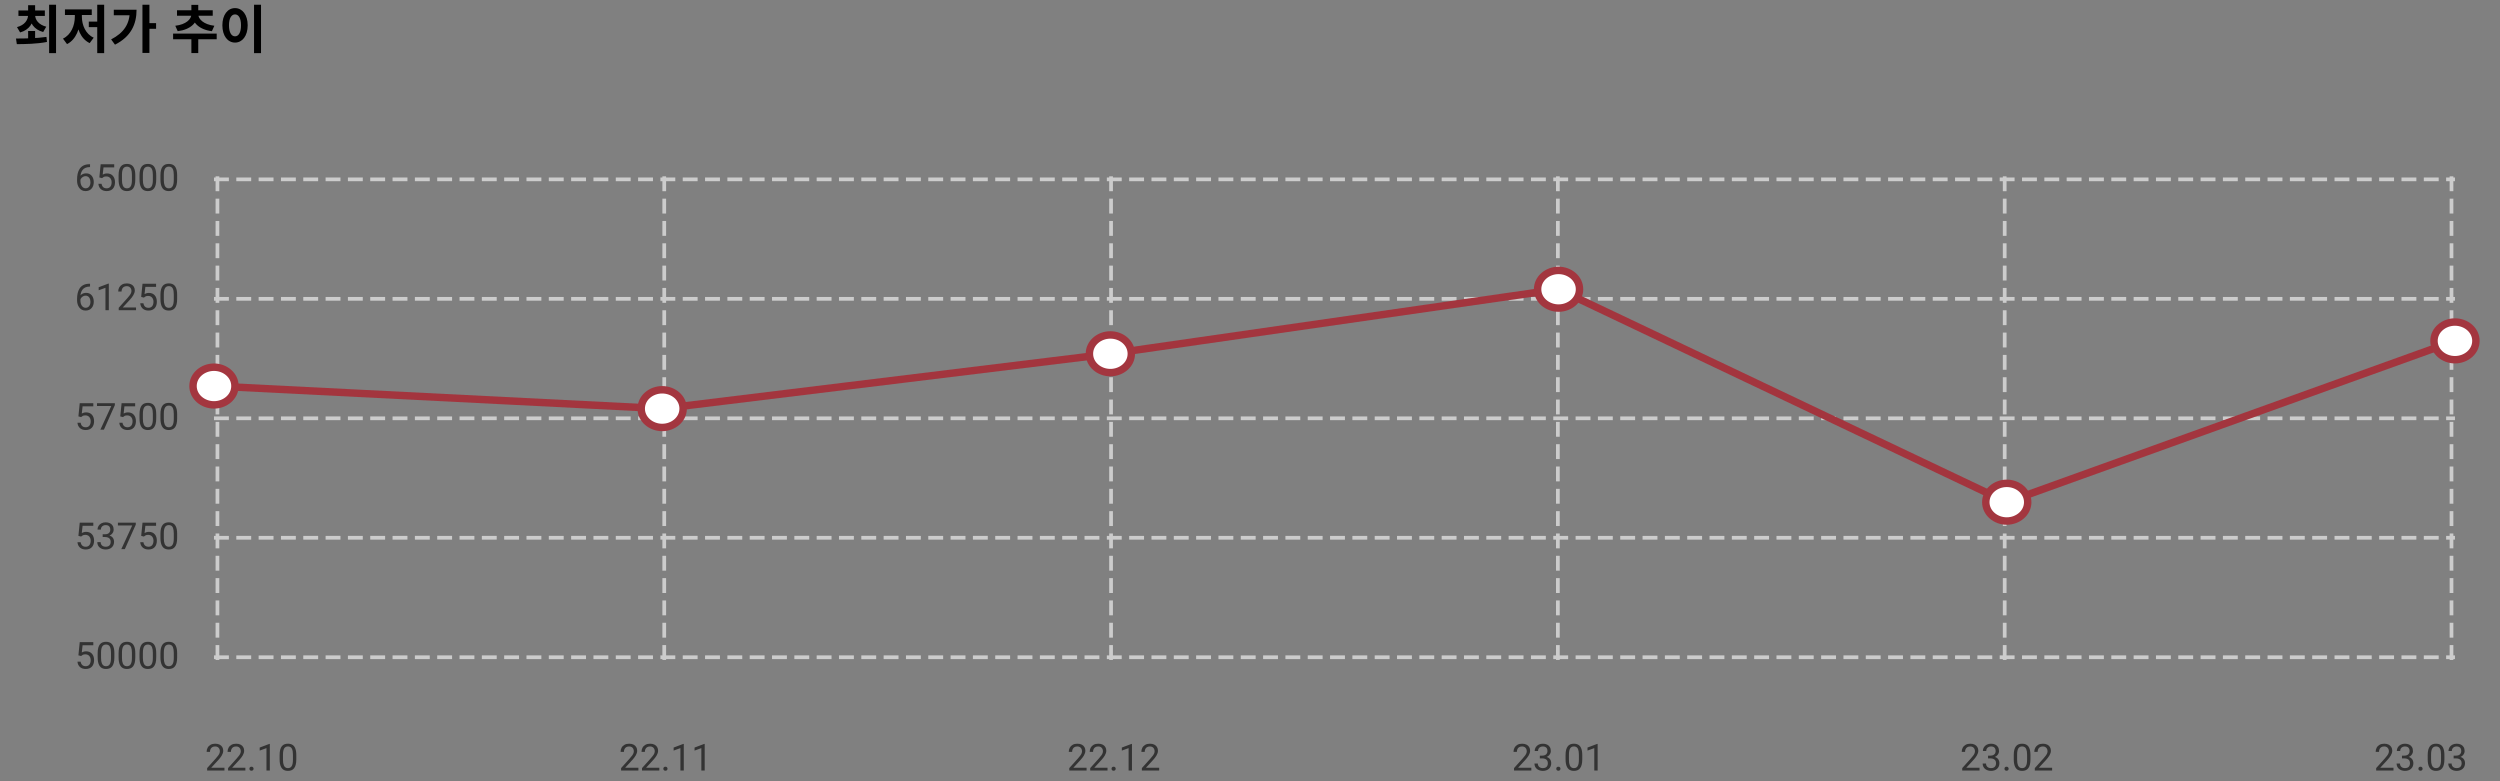 <svg width="672" height="210" viewBox="0 0 672 210" fill="none" xmlns="http://www.w3.org/2000/svg">
    <rect x="0" y="0" width="672" height="210" fill="#808080" stroke="none"/>
    <path d="M57.519 176.667H659.891" stroke="#CCCCCC" stroke-dasharray="4 2"/>
    <path d="M57.519 144.553H659.891" stroke="#CCCCCC" stroke-dasharray="4 2"/>
    <path d="M57.519 112.439H659.891" stroke="#CCCCCC" stroke-dasharray="4 2"/>
    <path d="M57.519 80.325H659.891" stroke="#CCCCCC" stroke-dasharray="4 2"/>
    <path d="M57.519 48.211H659.891" stroke="#CCCCCC" stroke-dasharray="4 2"/>
    <path d="M58.446 47.398V177.48" stroke="#CCCCCC" stroke-dasharray="4 2"/>
    <path d="M178.549 47.398V177.48" stroke="#CCCCCC" stroke-dasharray="4 2"/>
    <path d="M298.653 47.398V177.48" stroke="#CCCCCC" stroke-dasharray="4 2"/>
    <path d="M418.757 47.398V177.48" stroke="#CCCCCC" stroke-dasharray="4 2"/>
    <path d="M538.86 47.398V177.48" stroke="#CCCCCC" stroke-dasharray="4 2"/>
    <path d="M658.964 47.398V177.48" stroke="#CCCCCC" stroke-dasharray="4 2"/>
    <path d="M21.798 176.34L21.076 176.154L21.432 172.614H25.079V173.449H22.199L21.984 175.383C22.114 175.308 22.278 175.238 22.477 175.173C22.679 175.108 22.91 175.075 23.17 175.075C23.499 175.075 23.794 175.132 24.054 175.246C24.314 175.357 24.536 175.516 24.718 175.724C24.904 175.933 25.045 176.183 25.143 176.476C25.241 176.769 25.289 177.096 25.289 177.458C25.289 177.8 25.242 178.114 25.148 178.4C25.057 178.687 24.918 178.937 24.733 179.152C24.547 179.364 24.313 179.528 24.03 179.645C23.75 179.762 23.419 179.821 23.038 179.821C22.752 179.821 22.48 179.782 22.223 179.704C21.969 179.622 21.741 179.5 21.539 179.338C21.341 179.172 21.178 178.967 21.051 178.722C20.927 178.475 20.849 178.185 20.817 177.853H21.676C21.715 178.12 21.793 178.345 21.91 178.527C22.028 178.709 22.181 178.848 22.369 178.942C22.561 179.033 22.785 179.079 23.038 179.079C23.253 179.079 23.444 179.041 23.61 178.967C23.776 178.892 23.916 178.784 24.03 178.644C24.143 178.504 24.23 178.335 24.288 178.136C24.35 177.938 24.381 177.715 24.381 177.468C24.381 177.243 24.35 177.035 24.288 176.843C24.227 176.65 24.134 176.483 24.01 176.34C23.89 176.196 23.741 176.086 23.566 176.008C23.39 175.926 23.188 175.885 22.96 175.885C22.657 175.885 22.428 175.926 22.272 176.008C22.119 176.089 21.961 176.2 21.798 176.34ZM30.744 175.602V176.686C30.744 177.269 30.691 177.76 30.587 178.161C30.483 178.561 30.333 178.884 30.138 179.128C29.943 179.372 29.707 179.549 29.43 179.66C29.157 179.767 28.847 179.821 28.502 179.821C28.229 179.821 27.977 179.787 27.745 179.719C27.514 179.65 27.306 179.541 27.12 179.391C26.938 179.238 26.782 179.04 26.652 178.796C26.521 178.552 26.422 178.255 26.354 177.907C26.285 177.559 26.251 177.152 26.251 176.686V175.602C26.251 175.02 26.303 174.531 26.407 174.137C26.515 173.744 26.666 173.428 26.862 173.19C27.057 172.949 27.291 172.777 27.565 172.673C27.841 172.568 28.151 172.516 28.492 172.516C28.769 172.516 29.023 172.551 29.254 172.619C29.489 172.684 29.697 172.79 29.879 172.936C30.061 173.08 30.216 173.272 30.343 173.512C30.473 173.75 30.573 174.041 30.641 174.386C30.709 174.732 30.744 175.137 30.744 175.602ZM29.835 176.833V175.451C29.835 175.132 29.816 174.852 29.777 174.611C29.741 174.367 29.687 174.159 29.616 173.986C29.544 173.814 29.453 173.674 29.342 173.566C29.235 173.459 29.109 173.381 28.966 173.332C28.826 173.28 28.668 173.254 28.492 173.254C28.278 173.254 28.087 173.294 27.921 173.376C27.755 173.454 27.615 173.579 27.501 173.752C27.391 173.924 27.306 174.15 27.247 174.43C27.189 174.71 27.16 175.051 27.16 175.451V176.833C27.16 177.152 27.177 177.433 27.213 177.677C27.252 177.922 27.309 178.133 27.384 178.312C27.459 178.488 27.55 178.633 27.657 178.747C27.765 178.861 27.889 178.945 28.029 179.001C28.172 179.053 28.33 179.079 28.502 179.079C28.724 179.079 28.917 179.037 29.083 178.952C29.249 178.867 29.388 178.735 29.498 178.556C29.612 178.374 29.697 178.141 29.752 177.858C29.808 177.572 29.835 177.23 29.835 176.833ZM36.368 175.602V176.686C36.368 177.269 36.316 177.76 36.212 178.161C36.108 178.561 35.958 178.884 35.763 179.128C35.568 179.372 35.332 179.549 35.055 179.66C34.782 179.767 34.472 179.821 34.127 179.821C33.854 179.821 33.602 179.787 33.37 179.719C33.139 179.65 32.931 179.541 32.745 179.391C32.563 179.238 32.407 179.04 32.277 178.796C32.147 178.552 32.047 178.255 31.979 177.907C31.91 177.559 31.876 177.152 31.876 176.686V175.602C31.876 175.02 31.928 174.531 32.032 174.137C32.14 173.744 32.291 173.428 32.487 173.19C32.682 172.949 32.916 172.777 33.19 172.673C33.467 172.568 33.776 172.516 34.117 172.516C34.394 172.516 34.648 172.551 34.879 172.619C35.114 172.684 35.322 172.79 35.504 172.936C35.687 173.08 35.841 173.272 35.968 173.512C36.098 173.75 36.198 174.041 36.266 174.386C36.334 174.732 36.368 175.137 36.368 175.602ZM35.46 176.833V175.451C35.46 175.132 35.441 174.852 35.402 174.611C35.366 174.367 35.312 174.159 35.24 173.986C35.169 173.814 35.078 173.674 34.967 173.566C34.86 173.459 34.734 173.381 34.591 173.332C34.451 173.28 34.293 173.254 34.117 173.254C33.903 173.254 33.712 173.294 33.546 173.376C33.38 173.454 33.24 173.579 33.126 173.752C33.016 173.924 32.931 174.15 32.872 174.43C32.814 174.71 32.785 175.051 32.785 175.451V176.833C32.785 177.152 32.802 177.433 32.838 177.677C32.877 177.922 32.934 178.133 33.009 178.312C33.084 178.488 33.175 178.633 33.282 178.747C33.39 178.861 33.514 178.945 33.654 179.001C33.797 179.053 33.955 179.079 34.127 179.079C34.349 179.079 34.542 179.037 34.708 178.952C34.874 178.867 35.013 178.735 35.123 178.556C35.237 178.374 35.322 178.141 35.377 177.858C35.433 177.572 35.46 177.23 35.46 176.833ZM41.993 175.602V176.686C41.993 177.269 41.941 177.76 41.837 178.161C41.733 178.561 41.583 178.884 41.388 179.128C41.193 179.372 40.957 179.549 40.68 179.66C40.407 179.767 40.097 179.821 39.752 179.821C39.479 179.821 39.227 179.787 38.995 179.719C38.764 179.65 38.556 179.541 38.37 179.391C38.188 179.238 38.032 179.04 37.902 178.796C37.772 178.552 37.672 178.255 37.604 177.907C37.535 177.559 37.501 177.152 37.501 176.686V175.602C37.501 175.02 37.553 174.531 37.657 174.137C37.765 173.744 37.916 173.428 38.112 173.19C38.307 172.949 38.541 172.777 38.815 172.673C39.092 172.568 39.401 172.516 39.742 172.516C40.019 172.516 40.273 172.551 40.504 172.619C40.739 172.684 40.947 172.79 41.129 172.936C41.312 173.08 41.466 173.272 41.593 173.512C41.723 173.75 41.823 174.041 41.891 174.386C41.959 174.732 41.993 175.137 41.993 175.602ZM41.085 176.833V175.451C41.085 175.132 41.066 174.852 41.027 174.611C40.991 174.367 40.937 174.159 40.865 173.986C40.794 173.814 40.703 173.674 40.592 173.566C40.485 173.459 40.359 173.381 40.216 173.332C40.076 173.28 39.918 173.254 39.742 173.254C39.528 173.254 39.337 173.294 39.171 173.376C39.005 173.454 38.865 173.579 38.751 173.752C38.641 173.924 38.556 174.15 38.497 174.43C38.439 174.71 38.41 175.051 38.41 175.451V176.833C38.41 177.152 38.427 177.433 38.463 177.677C38.502 177.922 38.559 178.133 38.634 178.312C38.709 178.488 38.8 178.633 38.907 178.747C39.015 178.861 39.139 178.945 39.279 179.001C39.422 179.053 39.58 179.079 39.752 179.079C39.974 179.079 40.167 179.037 40.333 178.952C40.499 178.867 40.638 178.735 40.748 178.556C40.862 178.374 40.947 178.141 41.002 177.858C41.058 177.572 41.085 177.23 41.085 176.833ZM47.618 175.602V176.686C47.618 177.269 47.566 177.76 47.462 178.161C47.358 178.561 47.208 178.884 47.013 179.128C46.818 179.372 46.582 179.549 46.305 179.66C46.032 179.767 45.722 179.821 45.377 179.821C45.104 179.821 44.852 179.787 44.62 179.719C44.389 179.65 44.181 179.541 43.995 179.391C43.813 179.238 43.657 179.04 43.527 178.796C43.397 178.552 43.297 178.255 43.229 177.907C43.16 177.559 43.126 177.152 43.126 176.686V175.602C43.126 175.02 43.178 174.531 43.282 174.137C43.39 173.744 43.541 173.428 43.737 173.19C43.932 172.949 44.166 172.777 44.44 172.673C44.717 172.568 45.026 172.516 45.367 172.516C45.644 172.516 45.898 172.551 46.129 172.619C46.364 172.684 46.572 172.79 46.754 172.936C46.937 173.08 47.091 173.272 47.218 173.512C47.348 173.75 47.448 174.041 47.516 174.386C47.584 174.732 47.618 175.137 47.618 175.602ZM46.71 176.833V175.451C46.71 175.132 46.691 174.852 46.652 174.611C46.616 174.367 46.562 174.159 46.49 173.986C46.419 173.814 46.328 173.674 46.217 173.566C46.11 173.459 45.984 173.381 45.841 173.332C45.701 173.28 45.543 173.254 45.367 173.254C45.153 173.254 44.962 173.294 44.796 173.376C44.63 173.454 44.49 173.579 44.376 173.752C44.266 173.924 44.181 174.15 44.122 174.43C44.064 174.71 44.035 175.051 44.035 175.451V176.833C44.035 177.152 44.052 177.433 44.088 177.677C44.127 177.922 44.184 178.133 44.259 178.312C44.334 178.488 44.425 178.633 44.532 178.747C44.64 178.861 44.764 178.945 44.904 179.001C45.047 179.053 45.205 179.079 45.377 179.079C45.599 179.079 45.792 179.037 45.958 178.952C46.124 178.867 46.263 178.735 46.373 178.556C46.487 178.374 46.572 178.141 46.627 177.858C46.683 177.572 46.71 177.23 46.71 176.833Z" fill="#333333"/>
    <path d="M21.798 144.226L21.076 144.04L21.432 140.5H25.079V141.335H22.199L21.984 143.269C22.114 143.194 22.278 143.124 22.477 143.059C22.679 142.993 22.91 142.961 23.17 142.961C23.499 142.961 23.794 143.018 24.054 143.132C24.314 143.243 24.536 143.402 24.718 143.61C24.904 143.819 25.045 144.069 25.143 144.362C25.241 144.655 25.289 144.982 25.289 145.344C25.289 145.686 25.242 146 25.148 146.286C25.057 146.573 24.918 146.823 24.733 147.038C24.547 147.25 24.313 147.414 24.03 147.531C23.75 147.648 23.419 147.707 23.038 147.707C22.752 147.707 22.48 147.668 22.223 147.59C21.969 147.508 21.741 147.386 21.539 147.224C21.341 147.058 21.178 146.853 21.051 146.608C20.927 146.361 20.849 146.071 20.817 145.739H21.676C21.715 146.006 21.793 146.231 21.91 146.413C22.028 146.595 22.181 146.734 22.369 146.828C22.561 146.919 22.785 146.965 23.038 146.965C23.253 146.965 23.444 146.927 23.61 146.853C23.776 146.778 23.916 146.67 24.03 146.53C24.143 146.39 24.23 146.221 24.288 146.022C24.35 145.824 24.381 145.601 24.381 145.354C24.381 145.129 24.35 144.921 24.288 144.729C24.227 144.536 24.134 144.369 24.01 144.226C23.89 144.082 23.741 143.972 23.566 143.894C23.39 143.812 23.188 143.771 22.96 143.771C22.657 143.771 22.428 143.812 22.272 143.894C22.119 143.975 21.961 144.086 21.798 144.226ZM27.599 143.61H28.244C28.559 143.61 28.82 143.558 29.025 143.454C29.233 143.347 29.388 143.202 29.489 143.02C29.593 142.834 29.645 142.626 29.645 142.395C29.645 142.121 29.599 141.892 29.508 141.706C29.417 141.521 29.28 141.381 29.098 141.286C28.916 141.192 28.685 141.145 28.405 141.145C28.151 141.145 27.926 141.195 27.731 141.296C27.539 141.394 27.387 141.534 27.277 141.716C27.169 141.898 27.116 142.113 27.116 142.36H26.212C26.212 141.999 26.303 141.67 26.486 141.374C26.668 141.078 26.924 140.842 27.252 140.666C27.584 140.49 27.968 140.402 28.405 140.402C28.834 140.402 29.21 140.479 29.532 140.632C29.855 140.782 30.105 141.006 30.285 141.306C30.463 141.602 30.553 141.971 30.553 142.414C30.553 142.593 30.511 142.785 30.426 142.99C30.345 143.192 30.216 143.381 30.04 143.557C29.868 143.732 29.643 143.877 29.366 143.991C29.09 144.102 28.758 144.157 28.37 144.157H27.599V143.61ZM27.599 144.353V143.811H28.37C28.823 143.811 29.197 143.864 29.494 143.972C29.79 144.079 30.022 144.222 30.192 144.401C30.364 144.58 30.485 144.777 30.553 144.992C30.625 145.204 30.66 145.415 30.66 145.627C30.66 145.959 30.604 146.254 30.49 146.511C30.379 146.768 30.221 146.986 30.016 147.165C29.814 147.344 29.576 147.479 29.303 147.57C29.03 147.661 28.732 147.707 28.41 147.707C28.1 147.707 27.809 147.663 27.535 147.575C27.265 147.487 27.026 147.36 26.818 147.194C26.609 147.025 26.447 146.818 26.329 146.574C26.212 146.327 26.154 146.045 26.154 145.729H27.057C27.057 145.977 27.111 146.193 27.218 146.379C27.329 146.564 27.485 146.709 27.687 146.813C27.892 146.914 28.133 146.965 28.41 146.965C28.686 146.965 28.924 146.918 29.122 146.823C29.324 146.726 29.479 146.579 29.586 146.384C29.697 146.188 29.752 145.943 29.752 145.646C29.752 145.35 29.69 145.108 29.567 144.919C29.443 144.727 29.267 144.585 29.039 144.494C28.815 144.4 28.549 144.353 28.244 144.353H27.599ZM36.5 140.5V141.008L33.556 147.609H32.604L35.543 141.242H31.696V140.5H36.5ZM38.673 144.226L37.95 144.04L38.307 140.5H41.954V141.335H39.074L38.859 143.269C38.989 143.194 39.153 143.124 39.352 143.059C39.554 142.993 39.785 142.961 40.045 142.961C40.374 142.961 40.669 143.018 40.929 143.132C41.189 143.243 41.411 143.402 41.593 143.61C41.779 143.819 41.92 144.069 42.018 144.362C42.115 144.655 42.164 144.982 42.164 145.344C42.164 145.686 42.117 146 42.023 146.286C41.932 146.573 41.793 146.823 41.608 147.038C41.422 147.25 41.188 147.414 40.905 147.531C40.625 147.648 40.294 147.707 39.913 147.707C39.627 147.707 39.355 147.668 39.098 147.59C38.844 147.508 38.616 147.386 38.414 147.224C38.216 147.058 38.053 146.853 37.926 146.608C37.802 146.361 37.724 146.071 37.692 145.739H38.551C38.59 146.006 38.668 146.231 38.785 146.413C38.903 146.595 39.056 146.734 39.245 146.828C39.437 146.919 39.66 146.965 39.913 146.965C40.128 146.965 40.319 146.927 40.485 146.853C40.651 146.778 40.791 146.67 40.905 146.53C41.019 146.39 41.105 146.221 41.163 146.022C41.225 145.824 41.256 145.601 41.256 145.354C41.256 145.129 41.225 144.921 41.163 144.729C41.102 144.536 41.009 144.369 40.885 144.226C40.765 144.082 40.617 143.972 40.441 143.894C40.265 143.812 40.063 143.771 39.835 143.771C39.532 143.771 39.303 143.812 39.147 143.894C38.994 143.975 38.836 144.086 38.673 144.226ZM47.618 143.488V144.572C47.618 145.155 47.566 145.646 47.462 146.047C47.358 146.447 47.208 146.77 47.013 147.014C46.818 147.258 46.582 147.435 46.305 147.546C46.032 147.653 45.722 147.707 45.377 147.707C45.104 147.707 44.852 147.673 44.62 147.604C44.389 147.536 44.181 147.427 43.995 147.277C43.813 147.124 43.657 146.926 43.527 146.682C43.397 146.438 43.297 146.141 43.229 145.793C43.16 145.445 43.126 145.038 43.126 144.572V143.488C43.126 142.906 43.178 142.417 43.282 142.023C43.39 141.63 43.541 141.314 43.737 141.076C43.932 140.835 44.166 140.663 44.44 140.559C44.717 140.454 45.026 140.402 45.367 140.402C45.644 140.402 45.898 140.437 46.129 140.505C46.364 140.57 46.572 140.676 46.754 140.822C46.937 140.965 47.091 141.158 47.218 141.398C47.348 141.636 47.448 141.927 47.516 142.272C47.584 142.618 47.618 143.023 47.618 143.488ZM46.71 144.719V143.337C46.71 143.018 46.691 142.738 46.652 142.497C46.616 142.253 46.562 142.045 46.49 141.872C46.419 141.7 46.328 141.56 46.217 141.452C46.11 141.345 45.984 141.267 45.841 141.218C45.701 141.166 45.543 141.14 45.367 141.14C45.153 141.14 44.962 141.18 44.796 141.262C44.63 141.34 44.49 141.465 44.376 141.638C44.266 141.81 44.181 142.036 44.122 142.316C44.064 142.596 44.035 142.937 44.035 143.337V144.719C44.035 145.038 44.052 145.319 44.088 145.563C44.127 145.808 44.184 146.019 44.259 146.198C44.334 146.374 44.425 146.519 44.532 146.633C44.64 146.747 44.764 146.831 44.904 146.887C45.047 146.939 45.205 146.965 45.377 146.965C45.599 146.965 45.792 146.923 45.958 146.838C46.124 146.753 46.263 146.621 46.373 146.442C46.487 146.26 46.572 146.027 46.627 145.744C46.683 145.458 46.71 145.116 46.71 144.719Z" fill="#333333"/>
    <path d="M21.798 112.112L21.076 111.927L21.432 108.387H25.079V109.222H22.199L21.984 111.155C22.114 111.08 22.278 111.01 22.477 110.945C22.679 110.88 22.91 110.848 23.17 110.848C23.499 110.848 23.794 110.905 24.054 111.018C24.314 111.129 24.536 111.289 24.718 111.497C24.904 111.705 25.045 111.956 25.143 112.249C25.241 112.542 25.289 112.869 25.289 113.23C25.289 113.572 25.242 113.886 25.148 114.173C25.057 114.459 24.918 114.71 24.733 114.925C24.547 115.136 24.313 115.301 24.03 115.418C23.75 115.535 23.419 115.594 23.038 115.594C22.752 115.594 22.48 115.555 22.223 115.476C21.969 115.395 21.741 115.273 21.539 115.11C21.341 114.944 21.178 114.739 21.051 114.495C20.927 114.248 20.849 113.958 20.817 113.626H21.676C21.715 113.893 21.793 114.117 21.91 114.3C22.028 114.482 22.181 114.62 22.369 114.715C22.561 114.806 22.785 114.851 23.038 114.851C23.253 114.851 23.444 114.814 23.61 114.739C23.776 114.664 23.916 114.557 24.03 114.417C24.143 114.277 24.23 114.108 24.288 113.909C24.35 113.71 24.381 113.488 24.381 113.24C24.381 113.016 24.35 112.807 24.288 112.615C24.227 112.423 24.134 112.255 24.01 112.112C23.89 111.969 23.741 111.858 23.566 111.78C23.39 111.699 23.188 111.658 22.96 111.658C22.657 111.658 22.428 111.699 22.272 111.78C22.119 111.862 21.961 111.972 21.798 112.112ZM30.875 108.387V108.894L27.931 115.496H26.979L29.918 109.129H26.071V108.387H30.875ZM33.048 112.112L32.325 111.927L32.682 108.387H36.329V109.222H33.449L33.234 111.155C33.364 111.08 33.528 111.01 33.727 110.945C33.929 110.88 34.16 110.848 34.42 110.848C34.749 110.848 35.044 110.905 35.304 111.018C35.564 111.129 35.786 111.289 35.968 111.497C36.154 111.705 36.295 111.956 36.393 112.249C36.49 112.542 36.539 112.869 36.539 113.23C36.539 113.572 36.492 113.886 36.398 114.173C36.307 114.459 36.168 114.71 35.983 114.925C35.797 115.136 35.563 115.301 35.28 115.418C35 115.535 34.669 115.594 34.288 115.594C34.002 115.594 33.73 115.555 33.473 115.476C33.219 115.395 32.991 115.273 32.789 115.11C32.591 114.944 32.428 114.739 32.301 114.495C32.177 114.248 32.099 113.958 32.067 113.626H32.926C32.965 113.893 33.043 114.117 33.16 114.3C33.278 114.482 33.431 114.62 33.62 114.715C33.812 114.806 34.035 114.851 34.288 114.851C34.503 114.851 34.694 114.814 34.86 114.739C35.026 114.664 35.166 114.557 35.28 114.417C35.394 114.277 35.48 114.108 35.538 113.909C35.6 113.71 35.631 113.488 35.631 113.24C35.631 113.016 35.6 112.807 35.538 112.615C35.477 112.423 35.384 112.255 35.26 112.112C35.14 111.969 34.992 111.858 34.816 111.78C34.64 111.699 34.438 111.658 34.21 111.658C33.907 111.658 33.678 111.699 33.522 111.78C33.369 111.862 33.211 111.972 33.048 112.112ZM41.993 111.375V112.459C41.993 113.042 41.941 113.533 41.837 113.933C41.733 114.334 41.583 114.656 41.388 114.9C41.193 115.144 40.957 115.322 40.68 115.432C40.407 115.54 40.097 115.594 39.752 115.594C39.479 115.594 39.227 115.559 38.995 115.491C38.764 115.423 38.556 115.314 38.37 115.164C38.188 115.011 38.032 114.812 37.902 114.568C37.772 114.324 37.672 114.028 37.604 113.68C37.535 113.331 37.501 112.924 37.501 112.459V111.375C37.501 110.792 37.553 110.304 37.657 109.91C37.765 109.516 37.916 109.2 38.112 108.963C38.307 108.722 38.541 108.549 38.815 108.445C39.092 108.341 39.401 108.289 39.742 108.289C40.019 108.289 40.273 108.323 40.504 108.391C40.739 108.457 40.947 108.562 41.129 108.709C41.312 108.852 41.466 109.044 41.593 109.285C41.723 109.523 41.823 109.814 41.891 110.159C41.959 110.504 41.993 110.909 41.993 111.375ZM41.085 112.605V111.224C41.085 110.905 41.066 110.625 41.027 110.384C40.991 110.14 40.937 109.931 40.865 109.759C40.794 109.586 40.703 109.446 40.592 109.339C40.485 109.231 40.359 109.153 40.216 109.104C40.076 109.052 39.918 109.026 39.742 109.026C39.528 109.026 39.337 109.067 39.171 109.148C39.005 109.226 38.865 109.352 38.751 109.524C38.641 109.697 38.556 109.923 38.497 110.203C38.439 110.483 38.41 110.823 38.41 111.224V112.605C38.41 112.924 38.427 113.206 38.463 113.45C38.502 113.694 38.559 113.906 38.634 114.085C38.709 114.261 38.8 114.405 38.907 114.519C39.015 114.633 39.139 114.718 39.279 114.773C39.422 114.825 39.58 114.851 39.752 114.851C39.974 114.851 40.167 114.809 40.333 114.724C40.499 114.64 40.638 114.508 40.748 114.329C40.862 114.147 40.947 113.914 41.002 113.631C41.058 113.344 41.085 113.002 41.085 112.605ZM47.618 111.375V112.459C47.618 113.042 47.566 113.533 47.462 113.933C47.358 114.334 47.208 114.656 47.013 114.9C46.818 115.144 46.582 115.322 46.305 115.432C46.032 115.54 45.722 115.594 45.377 115.594C45.104 115.594 44.852 115.559 44.62 115.491C44.389 115.423 44.181 115.314 43.995 115.164C43.813 115.011 43.657 114.812 43.527 114.568C43.397 114.324 43.297 114.028 43.229 113.68C43.16 113.331 43.126 112.924 43.126 112.459V111.375C43.126 110.792 43.178 110.304 43.282 109.91C43.39 109.516 43.541 109.2 43.737 108.963C43.932 108.722 44.166 108.549 44.44 108.445C44.717 108.341 45.026 108.289 45.367 108.289C45.644 108.289 45.898 108.323 46.129 108.391C46.364 108.457 46.572 108.562 46.754 108.709C46.937 108.852 47.091 109.044 47.218 109.285C47.348 109.523 47.448 109.814 47.516 110.159C47.584 110.504 47.618 110.909 47.618 111.375ZM46.71 112.605V111.224C46.71 110.905 46.691 110.625 46.652 110.384C46.616 110.14 46.562 109.931 46.49 109.759C46.419 109.586 46.328 109.446 46.217 109.339C46.11 109.231 45.984 109.153 45.841 109.104C45.701 109.052 45.543 109.026 45.367 109.026C45.153 109.026 44.962 109.067 44.796 109.148C44.63 109.226 44.49 109.352 44.376 109.524C44.266 109.697 44.181 109.923 44.122 110.203C44.064 110.483 44.035 110.823 44.035 111.224V112.605C44.035 112.924 44.052 113.206 44.088 113.45C44.127 113.694 44.184 113.906 44.259 114.085C44.334 114.261 44.425 114.405 44.532 114.519C44.64 114.633 44.764 114.718 44.904 114.773C45.047 114.825 45.205 114.851 45.377 114.851C45.599 114.851 45.792 114.809 45.958 114.724C46.124 114.64 46.263 114.508 46.373 114.329C46.487 114.147 46.572 113.914 46.627 113.631C46.683 113.344 46.71 113.002 46.71 112.605Z" fill="#333333"/>
    <path d="M24.122 76.263H24.201V77.029H24.122C23.644 77.029 23.244 77.108 22.921 77.264C22.599 77.417 22.343 77.624 22.155 77.884C21.966 78.141 21.829 78.431 21.744 78.753C21.663 79.075 21.622 79.403 21.622 79.735V80.779C21.622 81.095 21.66 81.375 21.735 81.619C21.81 81.86 21.912 82.064 22.042 82.23C22.172 82.396 22.319 82.521 22.482 82.606C22.648 82.69 22.82 82.733 22.999 82.733C23.208 82.733 23.393 82.694 23.556 82.615C23.719 82.534 23.855 82.422 23.966 82.279C24.08 82.132 24.166 81.96 24.225 81.761C24.284 81.562 24.313 81.344 24.313 81.107C24.313 80.895 24.287 80.692 24.235 80.496C24.183 80.298 24.103 80.122 23.995 79.969C23.888 79.813 23.753 79.691 23.59 79.603C23.431 79.512 23.24 79.466 23.019 79.466C22.768 79.466 22.534 79.528 22.316 79.652C22.101 79.772 21.924 79.932 21.784 80.13C21.647 80.325 21.569 80.539 21.549 80.77L21.071 80.765C21.116 80.4 21.201 80.089 21.325 79.832C21.451 79.572 21.608 79.36 21.793 79.198C21.982 79.031 22.192 78.911 22.423 78.836C22.657 78.758 22.905 78.719 23.165 78.719C23.52 78.719 23.826 78.786 24.083 78.919C24.34 79.053 24.552 79.232 24.718 79.456C24.884 79.678 25.006 79.928 25.084 80.208C25.166 80.485 25.206 80.77 25.206 81.063C25.206 81.398 25.159 81.712 25.065 82.005C24.97 82.298 24.829 82.555 24.64 82.777C24.454 82.998 24.225 83.171 23.951 83.294C23.678 83.418 23.361 83.48 22.999 83.48C22.615 83.48 22.28 83.402 21.994 83.245C21.707 83.086 21.469 82.874 21.281 82.611C21.092 82.347 20.95 82.054 20.856 81.732C20.761 81.409 20.714 81.082 20.714 80.75V80.325C20.714 79.824 20.765 79.333 20.866 78.851C20.966 78.369 21.141 77.933 21.388 77.542C21.639 77.152 21.985 76.841 22.428 76.61C22.871 76.379 23.436 76.263 24.122 76.263ZM29.249 76.234V83.382H28.346V77.362L26.525 78.026V77.21L29.108 76.234H29.249ZM36.564 82.64V83.382H31.91V82.733L34.24 80.14C34.526 79.821 34.747 79.551 34.904 79.329C35.063 79.105 35.174 78.904 35.236 78.729C35.301 78.55 35.333 78.367 35.333 78.182C35.333 77.948 35.285 77.736 35.187 77.547C35.092 77.355 34.953 77.202 34.767 77.088C34.581 76.974 34.357 76.917 34.093 76.917C33.777 76.917 33.514 76.979 33.302 77.103C33.094 77.223 32.938 77.392 32.833 77.611C32.729 77.829 32.677 78.079 32.677 78.362H31.774C31.774 77.962 31.862 77.596 32.037 77.264C32.213 76.932 32.474 76.668 32.819 76.473C33.164 76.274 33.589 76.175 34.093 76.175C34.542 76.175 34.926 76.255 35.245 76.414C35.564 76.571 35.809 76.792 35.978 77.078C36.15 77.362 36.237 77.694 36.237 78.075C36.237 78.283 36.201 78.494 36.129 78.709C36.061 78.921 35.965 79.132 35.841 79.344C35.721 79.556 35.579 79.764 35.416 79.969C35.257 80.174 35.086 80.376 34.904 80.575L32.999 82.64H36.564ZM38.673 79.998L37.95 79.813L38.307 76.273H41.954V77.108H39.074L38.859 79.041C38.989 78.966 39.153 78.896 39.352 78.831C39.554 78.766 39.785 78.734 40.045 78.734C40.374 78.734 40.669 78.791 40.929 78.904C41.189 79.015 41.411 79.175 41.593 79.383C41.779 79.591 41.92 79.842 42.018 80.135C42.115 80.428 42.164 80.755 42.164 81.117C42.164 81.458 42.117 81.772 42.023 82.059C41.932 82.345 41.793 82.596 41.608 82.811C41.422 83.022 41.188 83.187 40.905 83.304C40.625 83.421 40.294 83.48 39.913 83.48C39.627 83.48 39.355 83.441 39.098 83.362C38.844 83.281 38.616 83.159 38.414 82.996C38.216 82.83 38.053 82.625 37.926 82.381C37.802 82.134 37.724 81.844 37.692 81.512H38.551C38.59 81.779 38.668 82.004 38.785 82.186C38.903 82.368 39.056 82.506 39.245 82.601C39.437 82.692 39.66 82.737 39.913 82.737C40.128 82.737 40.319 82.7 40.485 82.625C40.651 82.55 40.791 82.443 40.905 82.303C41.019 82.163 41.105 81.994 41.163 81.795C41.225 81.597 41.256 81.374 41.256 81.126C41.256 80.902 41.225 80.693 41.163 80.501C41.102 80.309 41.009 80.141 40.885 79.998C40.765 79.855 40.617 79.744 40.441 79.666C40.265 79.585 40.063 79.544 39.835 79.544C39.532 79.544 39.303 79.585 39.147 79.666C38.994 79.748 38.836 79.858 38.673 79.998ZM47.618 79.261V80.345C47.618 80.928 47.566 81.419 47.462 81.82C47.358 82.22 47.208 82.542 47.013 82.786C46.818 83.031 46.582 83.208 46.305 83.319C46.032 83.426 45.722 83.48 45.377 83.48C45.104 83.48 44.852 83.446 44.62 83.377C44.389 83.309 44.181 83.2 43.995 83.05C43.813 82.897 43.657 82.698 43.527 82.454C43.397 82.21 43.297 81.914 43.229 81.566C43.16 81.217 43.126 80.811 43.126 80.345V79.261C43.126 78.678 43.178 78.19 43.282 77.796C43.39 77.402 43.541 77.087 43.737 76.849C43.932 76.608 44.166 76.436 44.44 76.331C44.717 76.227 45.026 76.175 45.367 76.175C45.644 76.175 45.898 76.209 46.129 76.278C46.364 76.343 46.572 76.448 46.754 76.595C46.937 76.738 47.091 76.93 47.218 77.171C47.348 77.409 47.448 77.7 47.516 78.045C47.584 78.39 47.618 78.796 47.618 79.261ZM46.71 80.492V79.11C46.71 78.791 46.691 78.511 46.652 78.27C46.616 78.026 46.562 77.817 46.49 77.645C46.419 77.472 46.328 77.332 46.217 77.225C46.11 77.117 45.984 77.039 45.841 76.99C45.701 76.938 45.543 76.912 45.367 76.912C45.153 76.912 44.962 76.953 44.796 77.034C44.63 77.112 44.49 77.238 44.376 77.41C44.266 77.583 44.181 77.809 44.122 78.089C44.064 78.369 44.035 78.709 44.035 79.11V80.492C44.035 80.811 44.052 81.092 44.088 81.336C44.127 81.58 44.184 81.792 44.259 81.971C44.334 82.147 44.425 82.292 44.532 82.406C44.64 82.519 44.764 82.604 44.904 82.659C45.047 82.712 45.205 82.737 45.377 82.737C45.599 82.737 45.792 82.695 45.958 82.611C46.124 82.526 46.263 82.394 46.373 82.215C46.487 82.033 46.572 81.8 46.627 81.517C46.683 81.23 46.71 80.889 46.71 80.492Z" fill="#333333"/>
    <path d="M24.122 44.149H24.201V44.916H24.122C23.644 44.916 23.244 44.994 22.921 45.15C22.599 45.303 22.343 45.51 22.155 45.77C21.966 46.027 21.829 46.317 21.744 46.639C21.663 46.962 21.622 47.289 21.622 47.621V48.666C21.622 48.981 21.66 49.261 21.735 49.505C21.81 49.746 21.912 49.95 22.042 50.116C22.172 50.282 22.319 50.407 22.482 50.492C22.648 50.577 22.82 50.619 22.999 50.619C23.208 50.619 23.393 50.58 23.556 50.502C23.719 50.42 23.855 50.308 23.966 50.165C24.08 50.018 24.166 49.846 24.225 49.647C24.284 49.449 24.313 49.23 24.313 48.993C24.313 48.781 24.287 48.578 24.235 48.382C24.183 48.184 24.103 48.008 23.995 47.855C23.888 47.699 23.753 47.577 23.59 47.489C23.431 47.398 23.24 47.352 23.019 47.352C22.768 47.352 22.534 47.414 22.316 47.538C22.101 47.658 21.924 47.818 21.784 48.016C21.647 48.212 21.569 48.425 21.549 48.656L21.071 48.651C21.116 48.286 21.201 47.975 21.325 47.718C21.451 47.458 21.608 47.246 21.793 47.084C21.982 46.918 22.192 46.797 22.423 46.722C22.657 46.644 22.905 46.605 23.165 46.605C23.52 46.605 23.826 46.672 24.083 46.805C24.34 46.939 24.552 47.118 24.718 47.342C24.884 47.564 25.006 47.814 25.084 48.094C25.166 48.371 25.206 48.656 25.206 48.949C25.206 49.284 25.159 49.598 25.065 49.891C24.97 50.184 24.829 50.441 24.64 50.663C24.454 50.884 24.225 51.057 23.951 51.18C23.678 51.304 23.361 51.366 22.999 51.366C22.615 51.366 22.28 51.288 21.994 51.132C21.707 50.972 21.469 50.76 21.281 50.497C21.092 50.233 20.95 49.94 20.856 49.618C20.761 49.295 20.714 48.968 20.714 48.636V48.212C20.714 47.71 20.765 47.219 20.866 46.737C20.966 46.255 21.141 45.819 21.388 45.428C21.639 45.038 21.985 44.727 22.428 44.496C22.871 44.265 23.436 44.149 24.122 44.149ZM27.423 47.884L26.701 47.699L27.057 44.159H30.704V44.994H27.824L27.609 46.927C27.739 46.852 27.903 46.782 28.102 46.717C28.304 46.652 28.535 46.62 28.795 46.62C29.124 46.62 29.419 46.677 29.679 46.791C29.939 46.901 30.161 47.061 30.343 47.269C30.529 47.477 30.67 47.728 30.768 48.021C30.866 48.314 30.914 48.641 30.914 49.003C30.914 49.344 30.867 49.658 30.773 49.945C30.682 50.231 30.543 50.482 30.358 50.697C30.172 50.908 29.938 51.073 29.655 51.19C29.375 51.307 29.044 51.366 28.663 51.366C28.377 51.366 28.105 51.327 27.848 51.249C27.594 51.167 27.366 51.045 27.164 50.882C26.966 50.716 26.803 50.511 26.676 50.267C26.552 50.02 26.474 49.73 26.442 49.398H27.301C27.34 49.665 27.418 49.89 27.535 50.072C27.653 50.254 27.806 50.392 27.994 50.487C28.186 50.578 28.41 50.624 28.663 50.624C28.878 50.624 29.069 50.586 29.235 50.511C29.401 50.437 29.541 50.329 29.655 50.189C29.768 50.049 29.855 49.88 29.913 49.681C29.975 49.483 30.006 49.26 30.006 49.012C30.006 48.788 29.975 48.579 29.913 48.387C29.852 48.195 29.759 48.028 29.635 47.884C29.515 47.741 29.366 47.63 29.191 47.552C29.015 47.471 28.813 47.43 28.585 47.43C28.282 47.43 28.053 47.471 27.897 47.552C27.744 47.634 27.586 47.744 27.423 47.884ZM36.368 47.147V48.231C36.368 48.814 36.316 49.305 36.212 49.706C36.108 50.106 35.958 50.428 35.763 50.672C35.568 50.917 35.332 51.094 35.055 51.205C34.782 51.312 34.472 51.366 34.127 51.366C33.854 51.366 33.602 51.332 33.37 51.263C33.139 51.195 32.931 51.086 32.745 50.936C32.563 50.783 32.407 50.585 32.277 50.34C32.147 50.096 32.047 49.8 31.979 49.452C31.91 49.103 31.876 48.697 31.876 48.231V47.147C31.876 46.564 31.928 46.076 32.032 45.682C32.14 45.288 32.291 44.973 32.487 44.735C32.682 44.494 32.916 44.322 33.19 44.217C33.467 44.113 33.776 44.061 34.117 44.061C34.394 44.061 34.648 44.095 34.879 44.164C35.114 44.229 35.322 44.335 35.504 44.481C35.687 44.624 35.841 44.816 35.968 45.057C36.098 45.295 36.198 45.586 36.266 45.931C36.334 46.276 36.368 46.682 36.368 47.147ZM35.46 48.378V46.996C35.46 46.677 35.441 46.397 35.402 46.156C35.366 45.912 35.312 45.703 35.24 45.531C35.169 45.358 35.078 45.218 34.967 45.111C34.86 45.004 34.734 44.925 34.591 44.877C34.451 44.825 34.293 44.798 34.117 44.798C33.903 44.798 33.712 44.839 33.546 44.92C33.38 44.999 33.24 45.124 33.126 45.297C33.016 45.469 32.931 45.695 32.872 45.975C32.814 46.255 32.785 46.595 32.785 46.996V48.378C32.785 48.697 32.802 48.978 32.838 49.222C32.877 49.466 32.934 49.678 33.009 49.857C33.084 50.033 33.175 50.178 33.282 50.292C33.39 50.406 33.514 50.49 33.654 50.545C33.797 50.598 33.955 50.624 34.127 50.624C34.349 50.624 34.542 50.581 34.708 50.497C34.874 50.412 35.013 50.28 35.123 50.101C35.237 49.919 35.322 49.686 35.377 49.403C35.433 49.117 35.46 48.775 35.46 48.378ZM41.993 47.147V48.231C41.993 48.814 41.941 49.305 41.837 49.706C41.733 50.106 41.583 50.428 41.388 50.672C41.193 50.917 40.957 51.094 40.68 51.205C40.407 51.312 40.097 51.366 39.752 51.366C39.479 51.366 39.227 51.332 38.995 51.263C38.764 51.195 38.556 51.086 38.37 50.936C38.188 50.783 38.032 50.585 37.902 50.34C37.772 50.096 37.672 49.8 37.604 49.452C37.535 49.103 37.501 48.697 37.501 48.231V47.147C37.501 46.564 37.553 46.076 37.657 45.682C37.765 45.288 37.916 44.973 38.112 44.735C38.307 44.494 38.541 44.322 38.815 44.217C39.092 44.113 39.401 44.061 39.742 44.061C40.019 44.061 40.273 44.095 40.504 44.164C40.739 44.229 40.947 44.335 41.129 44.481C41.312 44.624 41.466 44.816 41.593 45.057C41.723 45.295 41.823 45.586 41.891 45.931C41.959 46.276 41.993 46.682 41.993 47.147ZM41.085 48.378V46.996C41.085 46.677 41.066 46.397 41.027 46.156C40.991 45.912 40.937 45.703 40.865 45.531C40.794 45.358 40.703 45.218 40.592 45.111C40.485 45.004 40.359 44.925 40.216 44.877C40.076 44.825 39.918 44.798 39.742 44.798C39.528 44.798 39.337 44.839 39.171 44.92C39.005 44.999 38.865 45.124 38.751 45.297C38.641 45.469 38.556 45.695 38.497 45.975C38.439 46.255 38.41 46.595 38.41 46.996V48.378C38.41 48.697 38.427 48.978 38.463 49.222C38.502 49.466 38.559 49.678 38.634 49.857C38.709 50.033 38.8 50.178 38.907 50.292C39.015 50.406 39.139 50.49 39.279 50.545C39.422 50.598 39.58 50.624 39.752 50.624C39.974 50.624 40.167 50.581 40.333 50.497C40.499 50.412 40.638 50.28 40.748 50.101C40.862 49.919 40.947 49.686 41.002 49.403C41.058 49.117 41.085 48.775 41.085 48.378ZM47.618 47.147V48.231C47.618 48.814 47.566 49.305 47.462 49.706C47.358 50.106 47.208 50.428 47.013 50.672C46.818 50.917 46.582 51.094 46.305 51.205C46.032 51.312 45.722 51.366 45.377 51.366C45.104 51.366 44.852 51.332 44.62 51.263C44.389 51.195 44.181 51.086 43.995 50.936C43.813 50.783 43.657 50.585 43.527 50.34C43.397 50.096 43.297 49.8 43.229 49.452C43.16 49.103 43.126 48.697 43.126 48.231V47.147C43.126 46.564 43.178 46.076 43.282 45.682C43.39 45.288 43.541 44.973 43.737 44.735C43.932 44.494 44.166 44.322 44.44 44.217C44.717 44.113 45.026 44.061 45.367 44.061C45.644 44.061 45.898 44.095 46.129 44.164C46.364 44.229 46.572 44.335 46.754 44.481C46.937 44.624 47.091 44.816 47.218 45.057C47.348 45.295 47.448 45.586 47.516 45.931C47.584 46.276 47.618 46.682 47.618 47.147ZM46.71 48.378V46.996C46.71 46.677 46.691 46.397 46.652 46.156C46.616 45.912 46.562 45.703 46.49 45.531C46.419 45.358 46.328 45.218 46.217 45.111C46.11 45.004 45.984 44.925 45.841 44.877C45.701 44.825 45.543 44.798 45.367 44.798C45.153 44.798 44.962 44.839 44.796 44.92C44.63 44.999 44.49 45.124 44.376 45.297C44.266 45.469 44.181 45.695 44.122 45.975C44.064 46.255 44.035 46.595 44.035 46.996V48.378C44.035 48.697 44.052 48.978 44.088 49.222C44.127 49.466 44.184 49.678 44.259 49.857C44.334 50.033 44.425 50.178 44.532 50.292C44.64 50.406 44.764 50.49 44.904 50.545C45.047 50.598 45.205 50.624 45.377 50.624C45.599 50.624 45.792 50.581 45.958 50.497C46.124 50.412 46.263 50.28 46.373 50.101C46.487 49.919 46.572 49.686 46.627 49.403C46.683 49.117 46.71 48.775 46.71 48.378Z" fill="#333333"/>
    <path d="M60.332 206.372V207.114H55.678V206.465L58.007 203.872C58.294 203.553 58.515 203.283 58.671 203.061C58.831 202.837 58.942 202.636 59.003 202.461C59.069 202.282 59.101 202.099 59.101 201.914C59.101 201.679 59.052 201.468 58.955 201.279C58.86 201.087 58.72 200.934 58.535 200.82C58.349 200.706 58.124 200.649 57.861 200.649C57.545 200.649 57.281 200.711 57.07 200.835C56.861 200.955 56.705 201.124 56.601 201.343C56.497 201.561 56.445 201.811 56.445 202.094H55.541C55.541 201.694 55.629 201.328 55.805 200.996C55.981 200.664 56.241 200.4 56.586 200.205C56.931 200.006 57.356 199.907 57.861 199.907C58.31 199.907 58.694 199.987 59.013 200.146C59.332 200.302 59.576 200.524 59.746 200.81C59.918 201.094 60.004 201.426 60.004 201.806C60.004 202.015 59.969 202.226 59.897 202.441C59.829 202.653 59.733 202.864 59.609 203.076C59.489 203.288 59.347 203.496 59.184 203.701C59.025 203.906 58.854 204.108 58.671 204.306L56.767 206.372H60.332ZM65.957 206.372V207.114H61.303V206.465L63.632 203.872C63.919 203.553 64.14 203.283 64.296 203.061C64.456 202.837 64.567 202.636 64.628 202.461C64.694 202.282 64.726 202.099 64.726 201.914C64.726 201.679 64.677 201.468 64.58 201.279C64.485 201.087 64.345 200.934 64.16 200.82C63.974 200.706 63.749 200.649 63.486 200.649C63.17 200.649 62.906 200.711 62.695 200.835C62.486 200.955 62.33 201.124 62.226 201.343C62.122 201.561 62.07 201.811 62.07 202.094H61.166C61.166 201.694 61.254 201.328 61.43 200.996C61.606 200.664 61.866 200.4 62.211 200.205C62.556 200.006 62.981 199.907 63.486 199.907C63.935 199.907 64.319 199.987 64.638 200.146C64.957 200.302 65.201 200.524 65.371 200.81C65.543 201.094 65.629 201.426 65.629 201.806C65.629 202.015 65.594 202.226 65.522 202.441C65.454 202.653 65.358 202.864 65.234 203.076C65.114 203.288 64.972 203.496 64.809 203.701C64.65 203.906 64.479 204.108 64.296 204.306L62.392 206.372H65.957ZM67.036 206.635C67.036 206.483 67.083 206.354 67.177 206.25C67.275 206.142 67.415 206.089 67.597 206.089C67.779 206.089 67.918 206.142 68.012 206.25C68.11 206.354 68.159 206.483 68.159 206.635C68.159 206.785 68.11 206.912 68.012 207.016C67.918 207.121 67.779 207.173 67.597 207.173C67.415 207.173 67.275 207.121 67.177 207.016C67.083 206.912 67.036 206.785 67.036 206.635ZM72.529 199.966V207.114H71.626V201.094L69.804 201.758V200.942L72.387 199.966H72.529ZM79.648 202.993V204.077C79.648 204.66 79.596 205.151 79.492 205.552C79.388 205.952 79.238 206.274 79.043 206.518C78.847 206.762 78.611 206.94 78.335 207.051C78.061 207.158 77.752 207.212 77.407 207.212C77.133 207.212 76.881 207.177 76.65 207.109C76.419 207.041 76.21 206.932 76.025 206.782C75.843 206.629 75.686 206.43 75.556 206.186C75.426 205.942 75.327 205.646 75.258 205.298C75.19 204.949 75.156 204.542 75.156 204.077V202.993C75.156 202.41 75.208 201.922 75.312 201.528C75.419 201.134 75.571 200.818 75.766 200.581C75.961 200.34 76.196 200.167 76.469 200.063C76.746 199.959 77.055 199.907 77.397 199.907C77.674 199.907 77.928 199.941 78.159 200.01C78.393 200.075 78.601 200.18 78.784 200.327C78.966 200.47 79.121 200.662 79.248 200.903C79.378 201.141 79.477 201.432 79.545 201.777C79.614 202.122 79.648 202.527 79.648 202.993ZM78.74 204.223V202.842C78.74 202.523 78.72 202.243 78.681 202.002C78.645 201.758 78.592 201.549 78.52 201.377C78.448 201.204 78.357 201.064 78.247 200.957C78.139 200.849 78.014 200.771 77.871 200.722C77.731 200.67 77.573 200.644 77.397 200.644C77.182 200.644 76.992 200.685 76.826 200.766C76.66 200.844 76.52 200.97 76.406 201.142C76.295 201.315 76.21 201.541 76.152 201.821C76.093 202.101 76.064 202.441 76.064 202.842V204.223C76.064 204.542 76.082 204.824 76.118 205.068C76.157 205.312 76.214 205.524 76.289 205.703C76.364 205.879 76.455 206.024 76.562 206.137C76.669 206.251 76.793 206.336 76.933 206.391C77.076 206.443 77.234 206.469 77.407 206.469C77.628 206.469 77.822 206.427 77.988 206.343C78.154 206.258 78.292 206.126 78.403 205.947C78.517 205.765 78.601 205.532 78.657 205.249C78.712 204.962 78.74 204.621 78.74 204.223Z" fill="#333333"/>
    <path d="M171.601 206.372V207.114H166.947V206.465L169.276 203.872C169.563 203.553 169.784 203.283 169.94 203.061C170.1 202.837 170.211 202.636 170.272 202.461C170.338 202.282 170.37 202.099 170.37 201.914C170.37 201.679 170.321 201.468 170.224 201.279C170.129 201.087 169.989 200.934 169.804 200.82C169.618 200.706 169.394 200.649 169.13 200.649C168.814 200.649 168.55 200.711 168.339 200.835C168.131 200.955 167.974 201.124 167.87 201.343C167.766 201.561 167.714 201.811 167.714 202.094H166.811C166.811 201.694 166.898 201.328 167.074 200.996C167.25 200.664 167.51 200.4 167.855 200.205C168.201 200.006 168.625 199.907 169.13 199.907C169.579 199.907 169.963 199.987 170.282 200.146C170.601 200.302 170.845 200.524 171.015 200.81C171.187 201.094 171.273 201.426 171.273 201.806C171.273 202.015 171.238 202.226 171.166 202.441C171.098 202.653 171.002 202.864 170.878 203.076C170.757 203.288 170.616 203.496 170.453 203.701C170.294 203.906 170.123 204.108 169.94 204.306L168.036 206.372H171.601ZM177.226 206.372V207.114H172.572V206.465L174.901 203.872C175.188 203.553 175.409 203.283 175.565 203.061C175.725 202.837 175.836 202.636 175.897 202.461C175.963 202.282 175.995 202.099 175.995 201.914C175.995 201.679 175.946 201.468 175.849 201.279C175.754 201.087 175.614 200.934 175.429 200.82C175.243 200.706 175.019 200.649 174.755 200.649C174.439 200.649 174.175 200.711 173.964 200.835C173.756 200.955 173.599 201.124 173.495 201.343C173.391 201.561 173.339 201.811 173.339 202.094H172.436C172.436 201.694 172.523 201.328 172.699 200.996C172.875 200.664 173.135 200.4 173.48 200.205C173.826 200.006 174.25 199.907 174.755 199.907C175.204 199.907 175.588 199.987 175.907 200.146C176.226 200.302 176.47 200.524 176.64 200.81C176.812 201.094 176.898 201.426 176.898 201.806C176.898 202.015 176.863 202.226 176.791 202.441C176.723 202.653 176.627 202.864 176.503 203.076C176.382 203.288 176.241 203.496 176.078 203.701C175.919 203.906 175.748 204.108 175.565 204.306L173.661 206.372H177.226ZM178.305 206.635C178.305 206.483 178.352 206.354 178.446 206.25C178.544 206.142 178.684 206.089 178.866 206.089C179.049 206.089 179.187 206.142 179.281 206.25C179.379 206.354 179.428 206.483 179.428 206.635C179.428 206.785 179.379 206.912 179.281 207.016C179.187 207.121 179.049 207.173 178.866 207.173C178.684 207.173 178.544 207.121 178.446 207.016C178.352 206.912 178.305 206.785 178.305 206.635ZM183.798 199.966V207.114H182.895V201.094L181.073 201.758V200.942L183.656 199.966H183.798ZM189.423 199.966V207.114H188.52V201.094L186.698 201.758V200.942L189.281 199.966H189.423Z" fill="#333333"/>
    <path d="M292.075 206.372V207.114H287.422V206.465L289.751 203.872C290.037 203.553 290.258 203.283 290.415 203.061C290.574 202.837 290.685 202.636 290.747 202.461C290.812 202.282 290.844 202.099 290.844 201.914C290.844 201.679 290.796 201.468 290.698 201.279C290.603 201.087 290.464 200.934 290.278 200.82C290.092 200.706 289.868 200.649 289.604 200.649C289.288 200.649 289.025 200.711 288.813 200.835C288.605 200.955 288.449 201.124 288.344 201.343C288.24 201.561 288.188 201.811 288.188 202.094H287.285C287.285 201.694 287.373 201.328 287.548 200.996C287.724 200.664 287.985 200.4 288.33 200.205C288.675 200.006 289.1 199.907 289.604 199.907C290.053 199.907 290.437 199.987 290.756 200.146C291.075 200.302 291.32 200.524 291.489 200.81C291.661 201.094 291.748 201.426 291.748 201.806C291.748 202.015 291.712 202.226 291.64 202.441C291.572 202.653 291.476 202.864 291.352 203.076C291.232 203.288 291.09 203.496 290.927 203.701C290.768 203.906 290.597 204.108 290.415 204.306L288.51 206.372H292.075ZM297.7 206.372V207.114H293.047V206.465L295.376 203.872C295.662 203.553 295.883 203.283 296.04 203.061C296.199 202.837 296.31 202.636 296.372 202.461C296.437 202.282 296.469 202.099 296.469 201.914C296.469 201.679 296.421 201.468 296.323 201.279C296.228 201.087 296.089 200.934 295.903 200.82C295.717 200.706 295.493 200.649 295.229 200.649C294.913 200.649 294.65 200.711 294.438 200.835C294.23 200.955 294.074 201.124 293.969 201.343C293.865 201.561 293.813 201.811 293.813 202.094H292.91C292.91 201.694 292.998 201.328 293.173 200.996C293.349 200.664 293.61 200.4 293.955 200.205C294.3 200.006 294.725 199.907 295.229 199.907C295.678 199.907 296.062 199.987 296.381 200.146C296.7 200.302 296.945 200.524 297.114 200.81C297.286 201.094 297.373 201.426 297.373 201.806C297.373 202.015 297.337 202.226 297.265 202.441C297.197 202.653 297.101 202.864 296.977 203.076C296.857 203.288 296.715 203.496 296.552 203.701C296.393 203.906 296.222 204.108 296.04 204.306L294.135 206.372H297.7ZM298.779 206.635C298.779 206.483 298.826 206.354 298.921 206.25C299.018 206.142 299.158 206.089 299.34 206.089C299.523 206.089 299.661 206.142 299.756 206.25C299.853 206.354 299.902 206.483 299.902 206.635C299.902 206.785 299.853 206.912 299.756 207.016C299.661 207.121 299.523 207.173 299.34 207.173C299.158 207.173 299.018 207.121 298.921 207.016C298.826 206.912 298.779 206.785 298.779 206.635ZM304.272 199.966V207.114H303.369V201.094L301.547 201.758V200.942L304.131 199.966H304.272ZM311.587 206.372V207.114H306.933V206.465L309.262 203.872C309.549 203.553 309.77 203.283 309.926 203.061C310.086 202.837 310.197 202.636 310.258 202.461C310.324 202.282 310.356 202.099 310.356 201.914C310.356 201.679 310.307 201.468 310.21 201.279C310.115 201.087 309.975 200.934 309.79 200.82C309.604 200.706 309.38 200.649 309.116 200.649C308.8 200.649 308.536 200.711 308.325 200.835C308.117 200.955 307.96 201.124 307.856 201.343C307.752 201.561 307.7 201.811 307.7 202.094H306.797C306.797 201.694 306.884 201.328 307.06 200.996C307.236 200.664 307.496 200.4 307.841 200.205C308.186 200.006 308.611 199.907 309.116 199.907C309.565 199.907 309.949 199.987 310.268 200.146C310.587 200.302 310.831 200.524 311.001 200.81C311.173 201.094 311.259 201.426 311.259 201.806C311.259 202.015 311.224 202.226 311.152 202.441C311.084 202.653 310.988 202.864 310.864 203.076C310.743 203.288 310.602 203.496 310.439 203.701C310.28 203.906 310.109 204.108 309.926 204.306L308.022 206.372H311.587Z" fill="#333333"/>
    <path d="M411.623 206.372V207.114H406.969V206.465L409.298 203.872C409.585 203.553 409.806 203.283 409.963 203.061C410.122 202.837 410.233 202.636 410.295 202.461C410.36 202.282 410.392 202.099 410.392 201.914C410.392 201.679 410.343 201.468 410.246 201.279C410.151 201.087 410.011 200.934 409.826 200.82C409.64 200.706 409.416 200.649 409.152 200.649C408.836 200.649 408.573 200.711 408.361 200.835C408.153 200.955 407.996 201.124 407.892 201.343C407.788 201.561 407.736 201.811 407.736 202.094H406.833C406.833 201.694 406.921 201.328 407.096 200.996C407.272 200.664 407.533 200.4 407.878 200.205C408.223 200.006 408.647 199.907 409.152 199.907C409.601 199.907 409.985 199.987 410.304 200.146C410.623 200.302 410.867 200.524 411.037 200.81C411.209 201.094 411.296 201.426 411.296 201.806C411.296 202.015 411.26 202.226 411.188 202.441C411.12 202.653 411.024 202.864 410.9 203.076C410.78 203.288 410.638 203.496 410.475 203.701C410.316 203.906 410.145 204.108 409.963 204.306L408.058 206.372H411.623ZM413.908 203.115H414.552C414.868 203.115 415.129 203.063 415.334 202.959C415.542 202.851 415.697 202.706 415.797 202.524C415.902 202.339 415.954 202.13 415.954 201.899C415.954 201.626 415.908 201.396 415.817 201.211C415.726 201.025 415.589 200.885 415.407 200.791C415.225 200.696 414.993 200.649 414.714 200.649C414.46 200.649 414.235 200.7 414.04 200.801C413.848 200.898 413.696 201.038 413.586 201.22C413.478 201.403 413.424 201.618 413.424 201.865H412.521C412.521 201.504 412.612 201.175 412.795 200.879C412.977 200.582 413.232 200.346 413.561 200.171C413.893 199.995 414.277 199.907 414.714 199.907C415.143 199.907 415.519 199.983 415.841 200.136C416.164 200.286 416.414 200.511 416.593 200.81C416.772 201.107 416.862 201.476 416.862 201.919C416.862 202.098 416.82 202.29 416.735 202.495C416.654 202.697 416.525 202.885 416.349 203.061C416.177 203.237 415.952 203.382 415.675 203.496C415.399 203.607 415.067 203.662 414.679 203.662H413.908V203.115ZM413.908 203.857V203.315H414.679C415.132 203.315 415.506 203.369 415.802 203.476C416.099 203.584 416.331 203.727 416.501 203.906C416.673 204.085 416.794 204.282 416.862 204.497C416.934 204.708 416.969 204.92 416.969 205.132C416.969 205.464 416.912 205.758 416.798 206.015C416.688 206.273 416.53 206.491 416.325 206.67C416.123 206.849 415.885 206.984 415.612 207.075C415.339 207.166 415.041 207.212 414.718 207.212C414.409 207.212 414.118 207.168 413.844 207.08C413.574 206.992 413.335 206.865 413.127 206.699C412.918 206.53 412.756 206.323 412.638 206.079C412.521 205.831 412.463 205.55 412.463 205.234H413.366C413.366 205.482 413.42 205.698 413.527 205.884C413.638 206.069 413.794 206.214 413.996 206.318C414.201 206.419 414.442 206.469 414.718 206.469C414.995 206.469 415.233 206.422 415.431 206.328C415.633 206.23 415.788 206.084 415.895 205.888C416.006 205.693 416.061 205.447 416.061 205.151C416.061 204.855 415.999 204.612 415.876 204.424C415.752 204.232 415.576 204.09 415.348 203.999C415.124 203.904 414.858 203.857 414.552 203.857H413.908ZM418.327 206.635C418.327 206.483 418.374 206.354 418.468 206.25C418.566 206.142 418.706 206.089 418.888 206.089C419.071 206.089 419.209 206.142 419.303 206.25C419.401 206.354 419.45 206.483 419.45 206.635C419.45 206.785 419.401 206.912 419.303 207.016C419.209 207.121 419.071 207.173 418.888 207.173C418.706 207.173 418.566 207.121 418.468 207.016C418.374 206.912 418.327 206.785 418.327 206.635ZM425.314 202.993V204.077C425.314 204.66 425.262 205.151 425.158 205.552C425.054 205.952 424.904 206.274 424.709 206.518C424.513 206.762 424.277 206.94 424.001 207.051C423.727 207.158 423.418 207.212 423.073 207.212C422.799 207.212 422.547 207.177 422.316 207.109C422.085 207.041 421.877 206.932 421.691 206.782C421.509 206.629 421.353 206.43 421.222 206.186C421.092 205.942 420.993 205.646 420.924 205.298C420.856 204.949 420.822 204.542 420.822 204.077V202.993C420.822 202.41 420.874 201.922 420.978 201.528C421.086 201.134 421.237 200.818 421.432 200.581C421.628 200.34 421.862 200.167 422.135 200.063C422.412 199.959 422.721 199.907 423.063 199.907C423.34 199.907 423.594 199.941 423.825 200.01C424.059 200.075 424.268 200.18 424.45 200.327C424.632 200.47 424.787 200.662 424.914 200.903C425.044 201.141 425.143 201.432 425.212 201.777C425.28 202.122 425.314 202.527 425.314 202.993ZM424.406 204.223V202.842C424.406 202.523 424.386 202.243 424.347 202.002C424.311 201.758 424.258 201.549 424.186 201.377C424.115 201.204 424.023 201.064 423.913 200.957C423.805 200.849 423.68 200.771 423.537 200.722C423.397 200.67 423.239 200.644 423.063 200.644C422.848 200.644 422.658 200.685 422.492 200.766C422.326 200.844 422.186 200.97 422.072 201.142C421.961 201.315 421.877 201.541 421.818 201.821C421.759 202.101 421.73 202.441 421.73 202.842V204.223C421.73 204.542 421.748 204.824 421.784 205.068C421.823 205.312 421.88 205.524 421.955 205.703C422.03 205.879 422.121 206.024 422.228 206.137C422.336 206.251 422.459 206.336 422.599 206.391C422.742 206.443 422.9 206.469 423.073 206.469C423.294 206.469 423.488 206.427 423.654 206.343C423.82 206.258 423.958 206.126 424.069 205.947C424.183 205.765 424.268 205.532 424.323 205.249C424.378 204.962 424.406 204.621 424.406 204.223ZM429.445 199.966V207.114H428.542V201.094L426.72 201.758V200.942L429.303 199.966H429.445Z" fill="#333333"/>
    <path d="M532.097 206.372V207.114H527.444V206.465L529.773 203.872C530.059 203.553 530.281 203.283 530.437 203.061C530.596 202.837 530.707 202.636 530.769 202.461C530.834 202.282 530.866 202.099 530.866 201.914C530.866 201.679 530.818 201.468 530.72 201.279C530.626 201.087 530.486 200.934 530.3 200.82C530.115 200.706 529.89 200.649 529.626 200.649C529.31 200.649 529.047 200.711 528.835 200.835C528.627 200.955 528.471 201.124 528.366 201.343C528.262 201.561 528.21 201.811 528.21 202.094H527.307C527.307 201.694 527.395 201.328 527.571 200.996C527.746 200.664 528.007 200.4 528.352 200.205C528.697 200.006 529.122 199.907 529.626 199.907C530.075 199.907 530.46 199.987 530.779 200.146C531.098 200.302 531.342 200.524 531.511 200.81C531.684 201.094 531.77 201.426 531.77 201.806C531.77 202.015 531.734 202.226 531.662 202.441C531.594 202.653 531.498 202.864 531.374 203.076C531.254 203.288 531.112 203.496 530.949 203.701C530.79 203.906 530.619 204.108 530.437 204.306L528.532 206.372H532.097ZM534.382 203.115H535.027C535.342 203.115 535.603 203.063 535.808 202.959C536.016 202.851 536.171 202.706 536.272 202.524C536.376 202.339 536.428 202.13 536.428 201.899C536.428 201.626 536.382 201.396 536.291 201.211C536.2 201.025 536.063 200.885 535.881 200.791C535.699 200.696 535.468 200.649 535.188 200.649C534.934 200.649 534.709 200.7 534.514 200.801C534.322 200.898 534.17 201.038 534.06 201.22C533.952 201.403 533.899 201.618 533.899 201.865H532.995C532.995 201.504 533.087 201.175 533.269 200.879C533.451 200.582 533.707 200.346 534.035 200.171C534.367 199.995 534.752 199.907 535.188 199.907C535.617 199.907 535.993 199.983 536.316 200.136C536.638 200.286 536.889 200.511 537.068 200.81C537.247 201.107 537.336 201.476 537.336 201.919C537.336 202.098 537.294 202.29 537.209 202.495C537.128 202.697 536.999 202.885 536.823 203.061C536.651 203.237 536.426 203.382 536.15 203.496C535.873 203.607 535.541 203.662 535.154 203.662H534.382V203.115ZM534.382 203.857V203.315H535.154C535.606 203.315 535.98 203.369 536.277 203.476C536.573 203.584 536.806 203.727 536.975 203.906C537.147 204.085 537.268 204.282 537.336 204.497C537.408 204.708 537.444 204.92 537.444 205.132C537.444 205.464 537.387 205.758 537.273 206.015C537.162 206.273 537.004 206.491 536.799 206.67C536.597 206.849 536.36 206.984 536.086 207.075C535.813 207.166 535.515 207.212 535.193 207.212C534.883 207.212 534.592 207.168 534.319 207.08C534.048 206.992 533.809 206.865 533.601 206.699C533.393 206.53 533.23 206.323 533.113 206.079C532.995 205.831 532.937 205.55 532.937 205.234H533.84C533.84 205.482 533.894 205.698 534.001 205.884C534.112 206.069 534.268 206.214 534.47 206.318C534.675 206.419 534.916 206.469 535.193 206.469C535.469 206.469 535.707 206.422 535.906 206.328C536.107 206.23 536.262 206.084 536.369 205.888C536.48 205.693 536.535 205.447 536.535 205.151C536.535 204.855 536.474 204.612 536.35 204.424C536.226 204.232 536.05 204.09 535.823 203.999C535.598 203.904 535.333 203.857 535.027 203.857H534.382ZM538.801 206.635C538.801 206.483 538.848 206.354 538.943 206.25C539.04 206.142 539.18 206.089 539.363 206.089C539.545 206.089 539.683 206.142 539.778 206.25C539.875 206.354 539.924 206.483 539.924 206.635C539.924 206.785 539.875 206.912 539.778 207.016C539.683 207.121 539.545 207.173 539.363 207.173C539.18 207.173 539.04 207.121 538.943 207.016C538.848 206.912 538.801 206.785 538.801 206.635ZM545.788 202.993V204.077C545.788 204.66 545.736 205.151 545.632 205.552C545.528 205.952 545.378 206.274 545.183 206.518C544.988 206.762 544.752 206.94 544.475 207.051C544.201 207.158 543.892 207.212 543.547 207.212C543.274 207.212 543.021 207.177 542.79 207.109C542.559 207.041 542.351 206.932 542.165 206.782C541.983 206.629 541.827 206.43 541.697 206.186C541.566 205.942 541.467 205.646 541.399 205.298C541.33 204.949 541.296 204.542 541.296 204.077V202.993C541.296 202.41 541.348 201.922 541.452 201.528C541.56 201.134 541.711 200.818 541.907 200.581C542.102 200.34 542.336 200.167 542.61 200.063C542.886 199.959 543.196 199.907 543.537 199.907C543.814 199.907 544.068 199.941 544.299 200.01C544.533 200.075 544.742 200.18 544.924 200.327C545.106 200.47 545.261 200.662 545.388 200.903C545.518 201.141 545.617 201.432 545.686 201.777C545.754 202.122 545.788 202.527 545.788 202.993ZM544.88 204.223V202.842C544.88 202.523 544.861 202.243 544.822 202.002C544.786 201.758 544.732 201.549 544.66 201.377C544.589 201.204 544.498 201.064 544.387 200.957C544.28 200.849 544.154 200.771 544.011 200.722C543.871 200.67 543.713 200.644 543.537 200.644C543.323 200.644 543.132 200.685 542.966 200.766C542.8 200.844 542.66 200.97 542.546 201.142C542.435 201.315 542.351 201.541 542.292 201.821C542.234 202.101 542.204 202.441 542.204 202.842V204.223C542.204 204.542 542.222 204.824 542.258 205.068C542.297 205.312 542.354 205.524 542.429 205.703C542.504 205.879 542.595 206.024 542.702 206.137C542.81 206.251 542.934 206.336 543.073 206.391C543.217 206.443 543.375 206.469 543.547 206.469C543.768 206.469 543.962 206.427 544.128 206.343C544.294 206.258 544.433 206.126 544.543 205.947C544.657 205.765 544.742 205.532 544.797 205.249C544.852 204.962 544.88 204.621 544.88 204.223ZM551.609 206.372V207.114H546.955V206.465L549.284 203.872C549.571 203.553 549.792 203.283 549.948 203.061C550.108 202.837 550.219 202.636 550.281 202.461C550.346 202.282 550.378 202.099 550.378 201.914C550.378 201.679 550.329 201.468 550.232 201.279C550.137 201.087 549.997 200.934 549.812 200.82C549.626 200.706 549.402 200.649 549.138 200.649C548.822 200.649 548.559 200.711 548.347 200.835C548.139 200.955 547.982 201.124 547.878 201.343C547.774 201.561 547.722 201.811 547.722 202.094H546.819C546.819 201.694 546.907 201.328 547.082 200.996C547.258 200.664 547.518 200.4 547.864 200.205C548.209 200.006 548.633 199.907 549.138 199.907C549.587 199.907 549.971 199.987 550.29 200.146C550.609 200.302 550.853 200.524 551.023 200.81C551.195 201.094 551.282 201.426 551.282 201.806C551.282 202.015 551.246 202.226 551.174 202.441C551.106 202.653 551.01 202.864 550.886 203.076C550.766 203.288 550.624 203.496 550.461 203.701C550.302 203.906 550.131 204.108 549.948 204.306L548.044 206.372H551.609Z" fill="#333333"/>
    <path d="M643.366 206.372V207.114H638.713V206.465L641.042 203.872C641.328 203.553 641.55 203.283 641.706 203.061C641.865 202.837 641.976 202.636 642.038 202.461C642.103 202.282 642.136 202.099 642.136 201.914C642.136 201.679 642.087 201.468 641.989 201.279C641.895 201.087 641.755 200.934 641.569 200.82C641.384 200.706 641.159 200.649 640.895 200.649C640.58 200.649 640.316 200.711 640.104 200.835C639.896 200.955 639.74 201.124 639.636 201.343C639.531 201.561 639.479 201.811 639.479 202.094H638.576C638.576 201.694 638.664 201.328 638.84 200.996C639.015 200.664 639.276 200.4 639.621 200.205C639.966 200.006 640.391 199.907 640.895 199.907C641.344 199.907 641.729 199.987 642.048 200.146C642.367 200.302 642.611 200.524 642.78 200.81C642.953 201.094 643.039 201.426 643.039 201.806C643.039 202.015 643.003 202.226 642.931 202.441C642.863 202.653 642.767 202.864 642.643 203.076C642.523 203.288 642.381 203.496 642.219 203.701C642.059 203.906 641.888 204.108 641.706 204.306L639.802 206.372H643.366ZM645.651 203.115H646.296C646.611 203.115 646.872 203.063 647.077 202.959C647.285 202.851 647.44 202.706 647.541 202.524C647.645 202.339 647.697 202.13 647.697 201.899C647.697 201.626 647.651 201.396 647.56 201.211C647.469 201.025 647.332 200.885 647.15 200.791C646.968 200.696 646.737 200.649 646.457 200.649C646.203 200.649 645.978 200.7 645.783 200.801C645.591 200.898 645.44 201.038 645.329 201.22C645.221 201.403 645.168 201.618 645.168 201.865H644.264C644.264 201.504 644.356 201.175 644.538 200.879C644.72 200.582 644.976 200.346 645.304 200.171C645.636 199.995 646.021 199.907 646.457 199.907C646.886 199.907 647.262 199.983 647.585 200.136C647.907 200.286 648.158 200.511 648.337 200.81C648.516 201.107 648.605 201.476 648.605 201.919C648.605 202.098 648.563 202.29 648.478 202.495C648.397 202.697 648.268 202.885 648.093 203.061C647.92 203.237 647.695 203.382 647.419 203.496C647.142 203.607 646.81 203.662 646.423 203.662H645.651V203.115ZM645.651 203.857V203.315H646.423C646.875 203.315 647.249 203.369 647.546 203.476C647.842 203.584 648.075 203.727 648.244 203.906C648.416 204.085 648.537 204.282 648.605 204.497C648.677 204.708 648.713 204.92 648.713 205.132C648.713 205.464 648.656 205.758 648.542 206.015C648.431 206.273 648.273 206.491 648.068 206.67C647.866 206.849 647.629 206.984 647.355 207.075C647.082 207.166 646.784 207.212 646.462 207.212C646.152 207.212 645.861 207.168 645.588 207.08C645.317 206.992 645.078 206.865 644.87 206.699C644.662 206.53 644.499 206.323 644.382 206.079C644.264 205.831 644.206 205.55 644.206 205.234H645.109C645.109 205.482 645.163 205.698 645.27 205.884C645.381 206.069 645.537 206.214 645.739 206.318C645.944 206.419 646.185 206.469 646.462 206.469C646.738 206.469 646.976 206.422 647.175 206.328C647.376 206.23 647.531 206.084 647.638 205.888C647.749 205.693 647.804 205.447 647.804 205.151C647.804 204.855 647.743 204.612 647.619 204.424C647.495 204.232 647.319 204.09 647.092 203.999C646.867 203.904 646.602 203.857 646.296 203.857H645.651ZM650.07 206.635C650.07 206.483 650.117 206.354 650.212 206.25C650.309 206.142 650.449 206.089 650.632 206.089C650.814 206.089 650.952 206.142 651.047 206.25C651.144 206.354 651.193 206.483 651.193 206.635C651.193 206.785 651.144 206.912 651.047 207.016C650.952 207.121 650.814 207.173 650.632 207.173C650.449 207.173 650.309 207.121 650.212 207.016C650.117 206.912 650.07 206.785 650.07 206.635ZM657.057 202.993V204.077C657.057 204.66 657.005 205.151 656.901 205.552C656.797 205.952 656.647 206.274 656.452 206.518C656.257 206.762 656.021 206.94 655.744 207.051C655.47 207.158 655.161 207.212 654.816 207.212C654.543 207.212 654.29 207.177 654.059 207.109C653.828 207.041 653.62 206.932 653.434 206.782C653.252 206.629 653.096 206.43 652.966 206.186C652.835 205.942 652.736 205.646 652.668 205.298C652.599 204.949 652.565 204.542 652.565 204.077V202.993C652.565 202.41 652.617 201.922 652.721 201.528C652.829 201.134 652.98 200.818 653.176 200.581C653.371 200.34 653.605 200.167 653.879 200.063C654.155 199.959 654.465 199.907 654.806 199.907C655.083 199.907 655.337 199.941 655.568 200.01C655.802 200.075 656.011 200.18 656.193 200.327C656.375 200.47 656.53 200.662 656.657 200.903C656.787 201.141 656.886 201.432 656.955 201.777C657.023 202.122 657.057 202.527 657.057 202.993ZM656.149 204.223V202.842C656.149 202.523 656.13 202.243 656.091 202.002C656.055 201.758 656.001 201.549 655.929 201.377C655.858 201.204 655.767 201.064 655.656 200.957C655.549 200.849 655.423 200.771 655.28 200.722C655.14 200.67 654.982 200.644 654.806 200.644C654.592 200.644 654.401 200.685 654.235 200.766C654.069 200.844 653.929 200.97 653.815 201.142C653.705 201.315 653.62 201.541 653.561 201.821C653.503 202.101 653.473 202.441 653.473 202.842V204.223C653.473 204.542 653.491 204.824 653.527 205.068C653.566 205.312 653.623 205.524 653.698 205.703C653.773 205.879 653.864 206.024 653.971 206.137C654.079 206.251 654.203 206.336 654.343 206.391C654.486 206.443 654.644 206.469 654.816 206.469C655.038 206.469 655.231 206.427 655.397 206.343C655.563 206.258 655.702 206.126 655.812 205.947C655.926 205.765 656.011 205.532 656.066 205.249C656.122 204.962 656.149 204.621 656.149 204.223ZM659.538 203.115H660.182C660.498 203.115 660.759 203.063 660.964 202.959C661.172 202.851 661.327 202.706 661.427 202.524C661.532 202.339 661.584 202.13 661.584 201.899C661.584 201.626 661.538 201.396 661.447 201.211C661.356 201.025 661.219 200.885 661.037 200.791C660.855 200.696 660.623 200.649 660.344 200.649C660.09 200.649 659.865 200.7 659.67 200.801C659.478 200.898 659.326 201.038 659.216 201.22C659.108 201.403 659.054 201.618 659.054 201.865H658.151C658.151 201.504 658.242 201.175 658.425 200.879C658.607 200.582 658.862 200.346 659.191 200.171C659.523 199.995 659.907 199.907 660.344 199.907C660.773 199.907 661.149 199.983 661.471 200.136C661.794 200.286 662.044 200.511 662.223 200.81C662.402 201.107 662.492 201.476 662.492 201.919C662.492 202.098 662.45 202.29 662.365 202.495C662.284 202.697 662.155 202.885 661.979 203.061C661.807 203.237 661.582 203.382 661.305 203.496C661.029 203.607 660.697 203.662 660.309 203.662H659.538V203.115ZM659.538 203.857V203.315H660.309C660.762 203.315 661.136 203.369 661.432 203.476C661.729 203.584 661.961 203.727 662.131 203.906C662.303 204.085 662.424 204.282 662.492 204.497C662.564 204.708 662.599 204.92 662.599 205.132C662.599 205.464 662.542 205.758 662.428 206.015C662.318 206.273 662.16 206.491 661.955 206.67C661.753 206.849 661.515 206.984 661.242 207.075C660.969 207.166 660.671 207.212 660.348 207.212C660.039 207.212 659.748 207.168 659.474 207.08C659.204 206.992 658.965 206.865 658.757 206.699C658.548 206.53 658.386 206.323 658.268 206.079C658.151 205.831 658.093 205.55 658.093 205.234H658.996C658.996 205.482 659.05 205.698 659.157 205.884C659.268 206.069 659.424 206.214 659.626 206.318C659.831 206.419 660.072 206.469 660.348 206.469C660.625 206.469 660.863 206.422 661.061 206.328C661.263 206.23 661.418 206.084 661.525 205.888C661.636 205.693 661.691 205.447 661.691 205.151C661.691 204.855 661.629 204.612 661.506 204.424C661.382 204.232 661.206 204.09 660.978 203.999C660.754 203.904 660.488 203.857 660.182 203.857H659.538Z" fill="#333333"/>
    <path d="M57.519 103.767L177.993 109.837L298.468 95.095L418.942 77.751L539.417 134.986L659.891 91.626" stroke="#A3353E" stroke-width="2" stroke-linejoin="round"/>
    <path d="M57.519 108.832C60.503 108.832 63.153 106.683 63.153 103.767C63.153 100.85 60.503 98.702 57.519 98.702C54.535 98.702 51.885 100.85 51.885 103.767C51.885 106.683 54.535 108.832 57.519 108.832Z" fill="white" stroke="#A3363F" stroke-width="2"/>
    <path d="M177.993 114.903C180.978 114.903 183.627 112.754 183.627 109.838C183.627 106.921 180.978 104.772 177.993 104.772C175.009 104.772 172.36 106.921 172.36 109.838C172.36 112.754 175.009 114.903 177.993 114.903Z" fill="white" stroke="#A3363F" stroke-width="2"/>
    <path d="M298.468 100.16C301.452 100.16 304.101 98.011 304.101 95.095C304.101 92.178 301.452 90.03 298.468 90.03C295.483 90.03 292.834 92.178 292.834 95.095C292.834 98.011 295.483 100.16 298.468 100.16Z" fill="white" stroke="#A3363F" stroke-width="2"/>
    <path d="M418.942 82.816C421.926 82.816 424.576 80.667 424.576 77.751C424.576 74.834 421.926 72.685 418.942 72.685C415.958 72.685 413.308 74.834 413.308 77.751C413.308 80.667 415.958 82.816 418.942 82.816Z" fill="white" stroke="#A3363F" stroke-width="2"/>
    <path d="M539.416 140.052C542.401 140.052 545.05 137.903 545.05 134.987C545.05 132.07 542.401 129.922 539.416 129.922C536.432 129.922 533.783 132.07 533.783 134.987C533.783 137.903 536.432 140.052 539.416 140.052Z" fill="white" stroke="#A3363F" stroke-width="2"/>
    <path d="M659.891 96.691C662.875 96.691 665.525 94.542 665.525 91.626C665.525 88.71 662.875 86.561 659.891 86.561C656.907 86.561 654.257 88.71 654.257 91.626C654.257 94.542 656.907 96.691 659.891 96.691Z" fill="white" stroke="#A3363F" stroke-width="2"/>
    <path d="M7.56 8.324V10.998H9.436V8.324H7.56ZM7.546 3.704V3.998C7.546 5.384 6.636 6.742 4.564 7.288L5.404 8.716C7.868 8.058 9.03 6.168 9.03 3.998V3.704H7.546ZM7.938 3.704V3.998C7.938 6.112 9.142 7.974 11.606 8.604L12.432 7.176C10.374 6.644 9.436 5.328 9.436 3.998V3.704H7.938ZM4.956 2.808V4.278H12.054V2.808H4.956ZM7.56 1.394V3.452H9.436V1.394H7.56ZM13.202 1.268V14.274H15.064V1.268H13.202ZM4.522 11.866C6.762 11.852 9.814 11.824 12.628 11.278L12.488 9.92C9.758 10.326 6.566 10.354 4.298 10.354L4.522 11.866ZM26.137 1.268V14.274H27.999V1.268H26.137ZM23.869 5.804V7.302H26.571V5.804H23.869ZM20.117 3.326V4.474C20.117 6.882 19.095 9.36 16.925 10.382L18.017 11.852C20.439 10.662 21.587 7.638 21.587 4.474V3.326H20.117ZM20.551 3.326V4.474C20.551 7.54 21.671 10.438 24.107 11.586L25.185 10.13C23.015 9.15 22.007 6.756 22.007 4.474V3.326H20.551ZM17.457 2.528V4.026H24.667V2.528H17.457ZM38.288 1.268V14.232H40.164V1.268H38.288ZM39.674 6.224V7.75H41.956V6.224H39.674ZM34.886 2.612V2.934C34.886 6.448 33.276 8.828 29.874 10.592L30.91 12.006C35.222 9.836 36.706 6.504 36.706 2.612H34.886ZM30.588 2.612V4.11H35.838V2.612H30.588ZM51.444 9.584V14.26H53.292V9.584H51.444ZM46.53 9.038V10.55H58.248V9.038H46.53ZM51.43 3.606V3.914C51.43 5.118 50.044 6.588 47.118 6.924L47.762 8.38C51.192 7.974 53.068 6.084 53.068 3.914V3.606H51.43ZM51.668 3.606V3.914C51.668 6.028 53.544 7.988 56.96 8.38L57.618 6.924C54.706 6.588 53.306 5.09 53.306 3.914V3.606H51.668ZM47.58 2.766V4.236H57.184V2.766H47.58ZM51.444 1.31V3.27H53.292V1.31H51.444ZM68.285 1.268V14.274H70.161V1.268H68.285ZM63.175 2.178C61.215 2.178 59.773 3.97 59.773 6.798C59.773 9.654 61.215 11.446 63.175 11.446C65.135 11.446 66.577 9.654 66.577 6.798C66.577 3.97 65.135 2.178 63.175 2.178ZM63.175 3.872C64.141 3.872 64.785 4.894 64.785 6.798C64.785 8.73 64.141 9.766 63.175 9.766C62.209 9.766 61.551 8.73 61.551 6.798C61.551 4.894 62.209 3.872 63.175 3.872Z" fill="black"/>
</svg>
